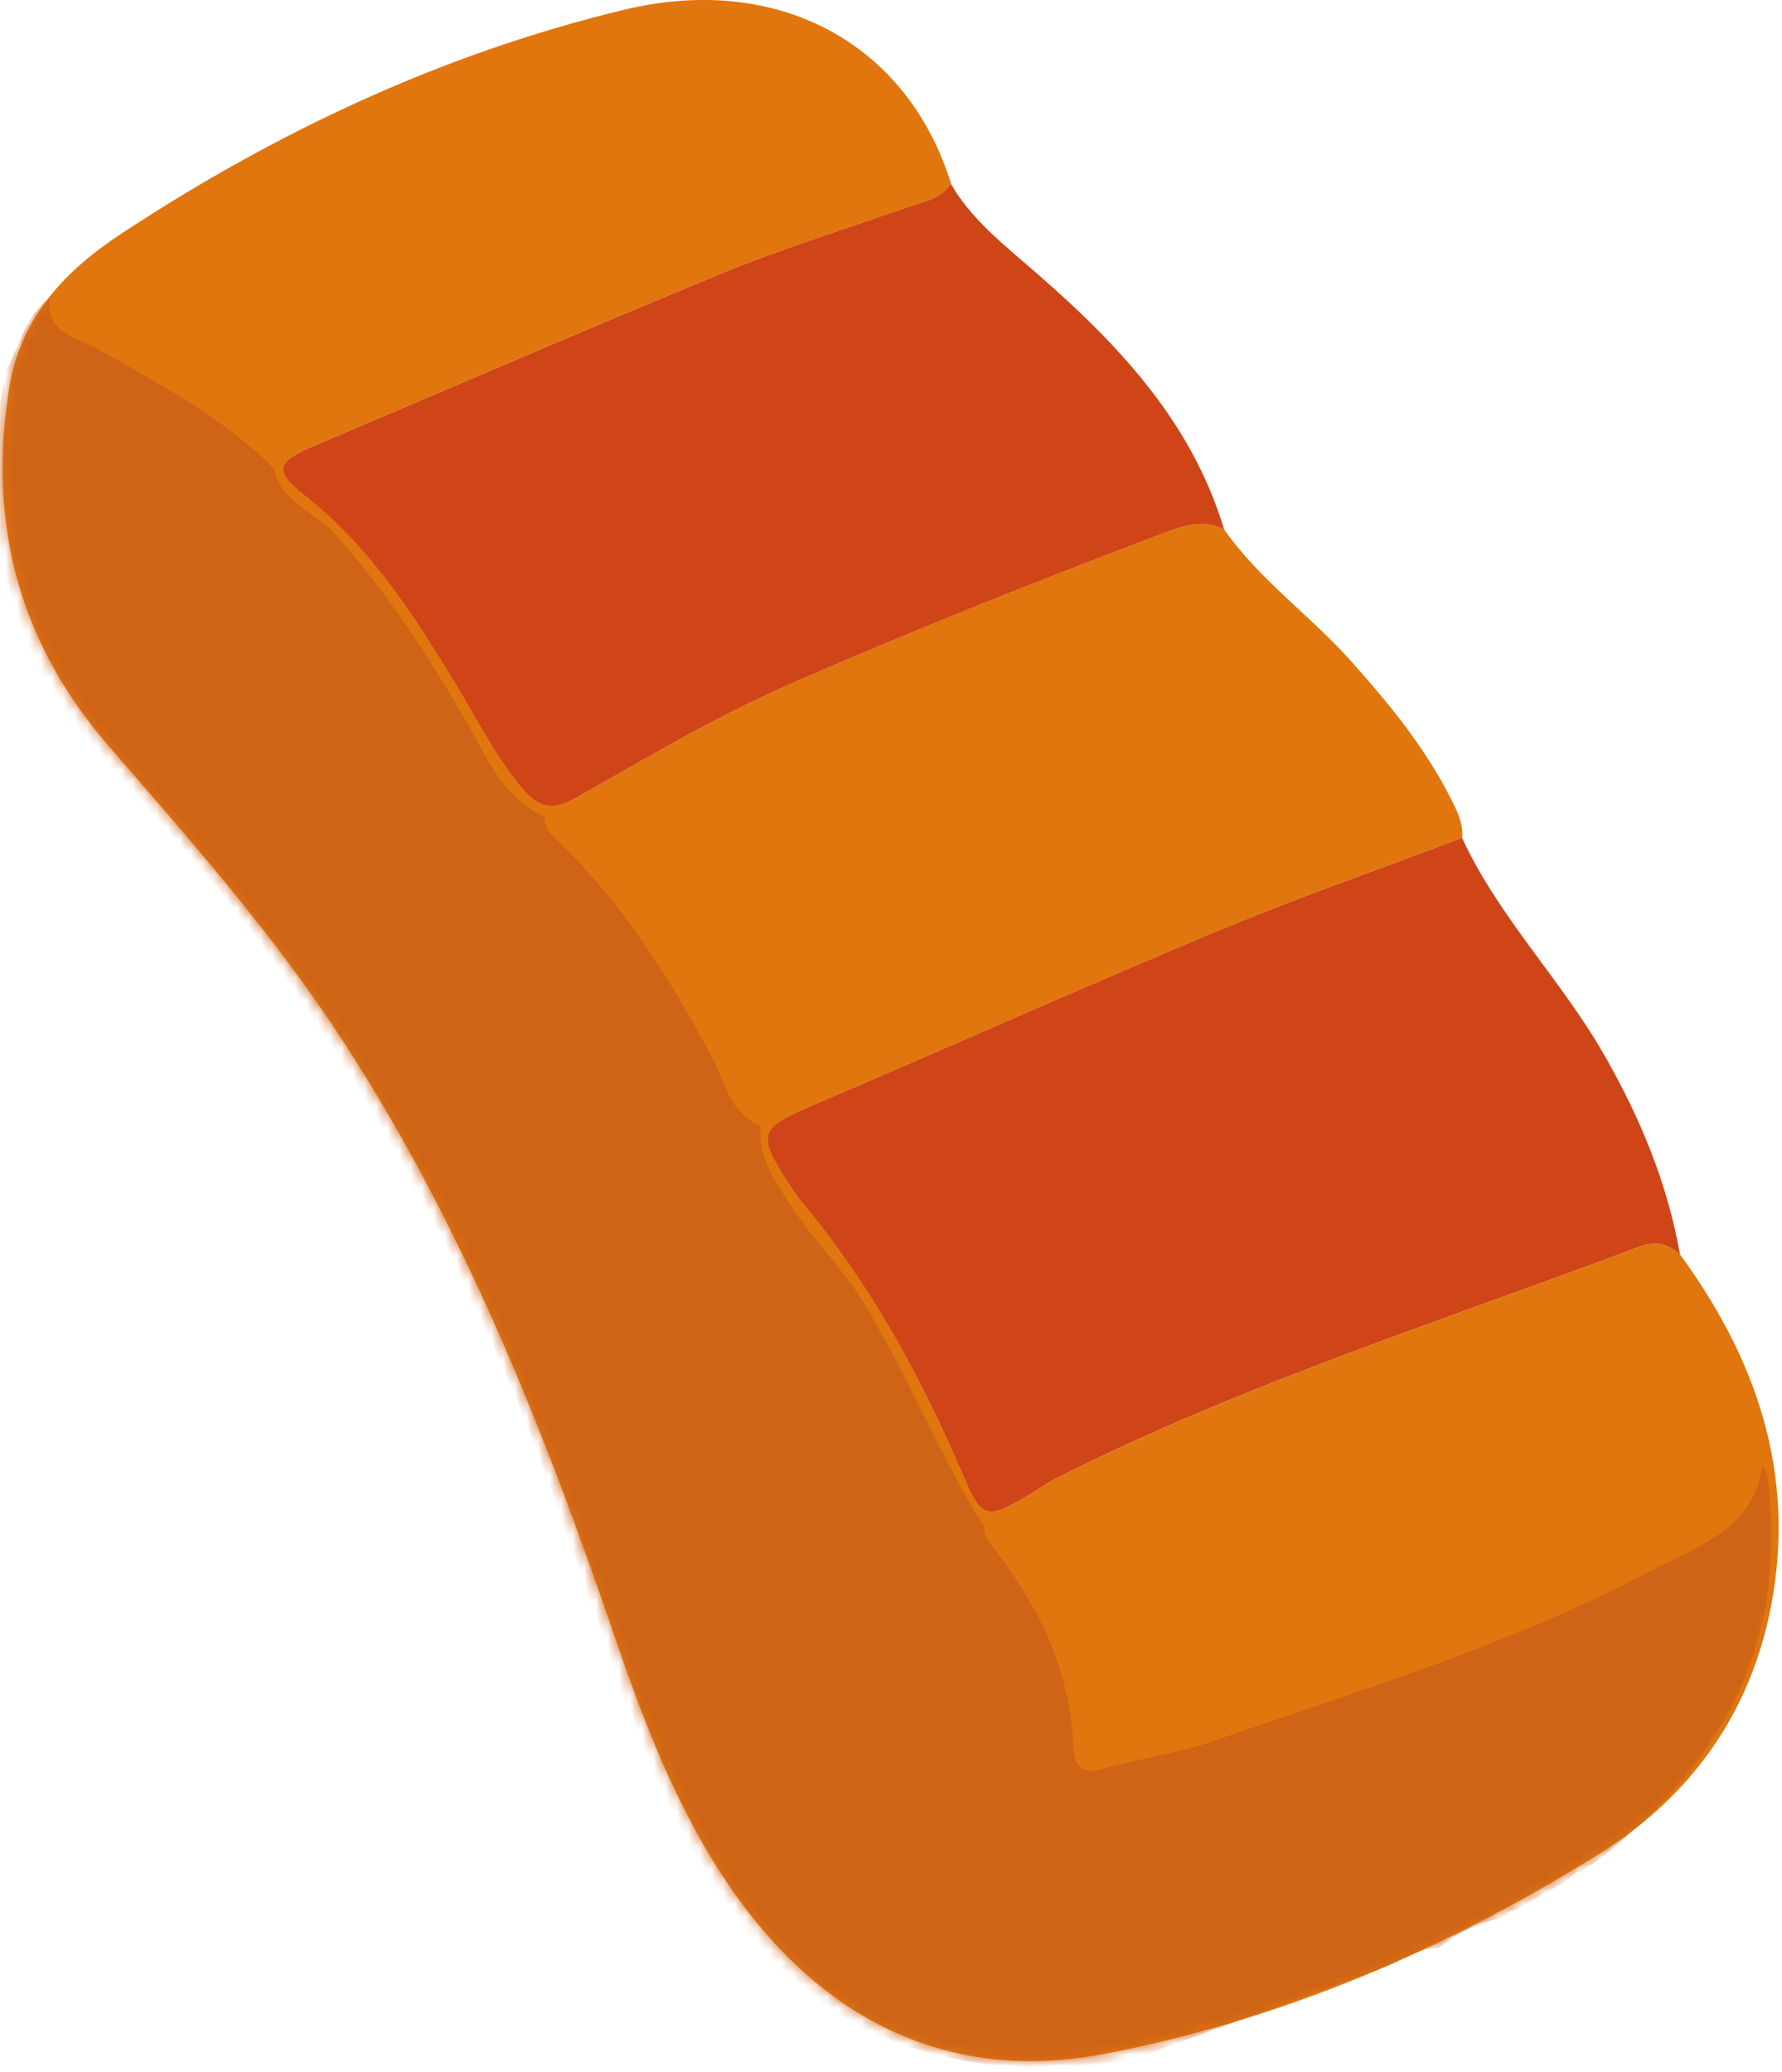 <svg width="154" height="179" viewBox="0 0 154 179" fill="none" xmlns="http://www.w3.org/2000/svg">
<path d="M105.79 45.748C108.87 50.129 113.29 53.218 116.81 57.178C120.06 60.819 123.13 64.569 125.35 68.939C125.9 70.019 126.47 71.109 126.36 72.388C119.42 75.008 112.4 77.439 105.55 80.299C93.68 85.249 81.93 90.499 70.11 95.549C65.66 97.448 65.42 98.019 68.06 102.098C68.42 102.658 68.77 103.228 69.2 103.728C75.19 110.888 79.64 118.968 83.27 127.528C84.83 131.198 85.27 131.298 88.7 129.298C89.56 128.798 90.36 128.178 91.25 127.738C107.44 119.588 124.7 114.108 141.6 107.738C143.07 107.178 144.14 107.418 145.2 108.398C151.81 117.448 155.21 127.328 153.07 138.668C151.29 148.078 146.03 155.288 138.15 160.198C124.91 168.448 110.53 174.608 95.24 177.478C82.19 179.938 71.33 174.658 63.54 163.668C58.67 156.798 55.73 149.028 53.04 141.158C46.94 123.298 40 105.848 29.63 89.918C23.67 80.749 16.47 72.618 9.35 64.398C1.62 55.468 -1.09 45.158 0.81 33.449C1.81 27.259 5.82 23.268 10.41 20.238C23.8 11.409 38.24 4.628 53.91 0.848C67.22 -2.362 78.42 3.728 82.19 15.868C81.41 17.128 80.04 17.328 78.8 17.768C73.38 19.689 67.86 21.369 62.54 23.549C50.65 28.419 38.87 33.548 27.04 38.559C23.92 39.879 23.67 40.688 26.36 42.798C31.71 46.998 35.35 52.498 38.85 58.169C40.82 61.368 42.49 64.758 44.85 67.739C46.34 69.618 47.5 70.219 49.82 68.909C55.9 65.489 61.87 61.898 68.3 59.089C79.08 54.379 90 50.048 100.99 45.898C102.55 45.309 104.15 44.889 105.79 45.748Z" fill="#E1760E"/>
<mask id="mask0_58_984" style="mask-type:luminance" maskUnits="userSpaceOnUse" x="0" y="0" width="154" height="179">
<path d="M105.79 45.748C108.87 50.129 113.29 53.218 116.81 57.178C120.06 60.819 123.13 64.569 125.35 68.939C125.9 70.019 126.47 71.109 126.36 72.388C119.42 75.008 112.4 77.439 105.55 80.299C93.68 85.249 81.93 90.499 70.11 95.549C65.66 97.448 65.42 98.019 68.06 102.098C68.42 102.658 68.77 103.228 69.2 103.728C75.19 110.888 79.64 118.968 83.27 127.528C84.83 131.198 85.27 131.298 88.7 129.298C89.56 128.798 90.36 128.178 91.25 127.738C107.44 119.588 124.7 114.108 141.6 107.738C143.07 107.178 144.14 107.418 145.2 108.398C151.81 117.448 155.21 127.328 153.07 138.668C151.29 148.078 146.03 155.288 138.15 160.198C124.91 168.448 110.53 174.608 95.24 177.478C82.19 179.938 71.33 174.658 63.54 163.668C58.67 156.798 55.73 149.028 53.04 141.158C46.94 123.298 40 105.848 29.63 89.918C23.67 80.749 16.47 72.618 9.35 64.398C1.62 55.468 -1.09 45.158 0.81 33.449C1.81 27.259 5.82 23.268 10.41 20.238C23.8 11.409 38.24 4.628 53.91 0.848C67.22 -2.362 78.42 3.728 82.19 15.868C81.41 17.128 80.04 17.328 78.8 17.768C73.38 19.689 67.86 21.369 62.54 23.549C50.65 28.419 38.87 33.548 27.04 38.559C23.92 39.879 23.67 40.688 26.36 42.798C31.71 46.998 35.35 52.498 38.85 58.169C40.82 61.368 42.49 64.758 44.85 67.739C46.34 69.618 47.5 70.219 49.82 68.909C55.9 65.489 61.87 61.898 68.3 59.089C79.08 54.379 90 50.048 100.99 45.898C102.55 45.309 104.15 44.889 105.79 45.748Z" fill="white"/>
</mask>
<g mask="url(#mask0_58_984)">
<path d="M152.65 138.438C150.97 148.168 145.24 155.218 137.65 161.038C137.29 161.168 136.88 161.268 136.93 161.788L136.97 161.638C136.37 161.648 135.86 161.828 135.57 162.408L135.65 162.348C134.06 163.248 132.48 164.158 130.89 165.058L130.97 165.008C130.6 165.128 130.07 165.088 130.2 165.738L130.21 165.568C128.03 166.088 125.96 166.838 124.25 168.368L124.23 168.268C122.53 168.298 121.2 169.328 119.71 169.938C112.79 172.468 105.87 174.998 98.95 177.528C91 179.428 83.24 178.898 75.69 175.738C75.69 175.738 75.76 175.788 75.76 175.798C74.86 175.288 73.97 174.788 73.07 174.278C72.84 174.128 72.61 173.988 72.39 173.838C71.93 173.578 71.48 173.308 71.02 173.048L71.14 173.088C70.67 172.368 70.02 171.868 69.21 171.588L69.17 171.748C68.99 170.968 68.37 170.638 67.72 170.368C67.72 170.368 67.8 170.488 67.8 170.478C67.54 170.228 67.29 169.978 67.03 169.718L67.12 169.818C66.87 169.568 66.61 169.318 66.36 169.058L66.46 169.148C66.21 168.888 65.96 168.628 65.71 168.378L65.85 168.398C65.41 167.918 64.97 167.438 64.53 166.958L64.62 166.988C64.6 166.778 64.51 166.618 64.33 166.508C62.8 164.258 61.27 162.008 59.74 159.758C59.51 159.318 59.28 158.888 59.05 158.448L59.08 158.488C57.74 155.578 56.4 152.668 55.07 149.758L55.13 149.818C54.85 148.608 54.56 147.398 53.74 146.408L53.81 146.488C53.31 144.918 52.88 143.318 52.31 141.778C48.57 131.668 45.49 121.298 40.41 111.728L40.48 111.808C40.38 111.258 40.32 110.688 39.75 110.378L39.83 110.468C39.73 109.918 39.69 109.338 39.09 109.038L39.17 109.118C38.75 107.618 38.1 106.248 37.09 105.048L37.16 105.128C36.92 104.098 36.47 103.178 35.72 102.418L35.76 102.458C35.08 100.758 34.24 99.148 33.06 97.738L33.11 97.808C32.64 96.548 32.01 95.368 31.06 94.398L31.12 94.478C30.85 93.658 30.52 92.868 29.75 92.368L29.81 92.478C29.55 92.018 29.28 91.568 29.02 91.108L29.05 91.148C28.8 90.708 28.54 90.278 28.29 89.838C24.05 82.928 19.02 76.638 13.57 70.658C11.11 67.968 8.78 65.168 6.39 62.408C6.19 62.158 5.98 61.908 5.78 61.658L5.82 61.768C5.34 60.498 4.69 59.338 3.72 58.368L3.79 58.448C-0.56 49.988 -1.53 41.118 0.59 31.878C1.74 29.778 2.21 27.278 4.28 25.738C3.93 28.818 6.66 29.128 8.41 30.128C13.76 33.198 19.25 36.028 23.66 40.468C24.26 43.438 27.23 44.208 28.95 46.128C33.47 51.168 37.11 56.788 40.47 62.648C42.18 65.638 43.56 69.028 47.07 70.558C47.03 71.418 47.5 72.018 48.08 72.558C53.77 77.908 57.81 84.418 61.48 91.238C62.62 93.368 63.02 96.188 65.73 97.278C65.51 100.028 67 102.078 68.4 104.238C70.25 107.108 72.73 109.448 74.54 112.398C78.4 118.688 81.12 125.568 84.99 131.828C85.11 132.258 85.1 132.778 85.36 133.088C89.59 138.388 92.56 144.178 92.77 151.158C92.81 152.468 93.52 153.338 95.26 152.828C98.34 151.928 101.58 151.548 104.6 150.508C117.54 146.018 130.74 142.068 142.86 135.608C146.56 133.638 151.66 132.128 152.31 126.548C152.46 126.888 152.61 127.218 152.76 127.558C153.2 131.148 153.2 134.798 152.65 138.438Z" fill="#CF6316"/>
</g>
<path d="M145.19 108.399C144.13 107.419 143.07 107.179 141.59 107.739C124.69 114.109 107.43 119.579 91.24 127.739C90.35 128.189 89.55 128.799 88.69 129.299C85.27 131.299 84.82 131.199 83.26 127.529C79.63 118.969 75.18 110.889 69.19 103.729C68.77 103.219 68.41 102.649 68.05 102.099C65.41 98.009 65.65 97.449 70.1 95.549C81.93 90.499 93.67 85.249 105.54 80.299C112.38 77.449 119.41 75.019 126.35 72.389C129.52 79.259 134.93 84.649 138.65 91.169C141.75 96.579 144.1 102.239 145.19 108.399Z" fill="#CF4517"/>
<path d="M105.79 45.748C104.16 44.888 102.55 45.308 100.97 45.908C89.97 50.058 79.05 54.398 68.28 59.098C61.85 61.908 55.88 65.498 49.8 68.918C47.48 70.228 46.32 69.628 44.83 67.748C42.47 64.758 40.81 61.378 38.83 58.178C35.34 52.508 31.69 46.998 26.34 42.808C23.65 40.698 23.9 39.888 27.02 38.568C38.85 33.558 50.63 28.438 62.52 23.558C67.84 21.378 73.36 19.688 78.78 17.778C80.02 17.338 81.39 17.138 82.17 15.878C83.74 18.598 86.08 20.588 88.43 22.608C95.92 29.018 102.83 35.908 105.79 45.748Z" fill="#CF4517"/>
</svg>
